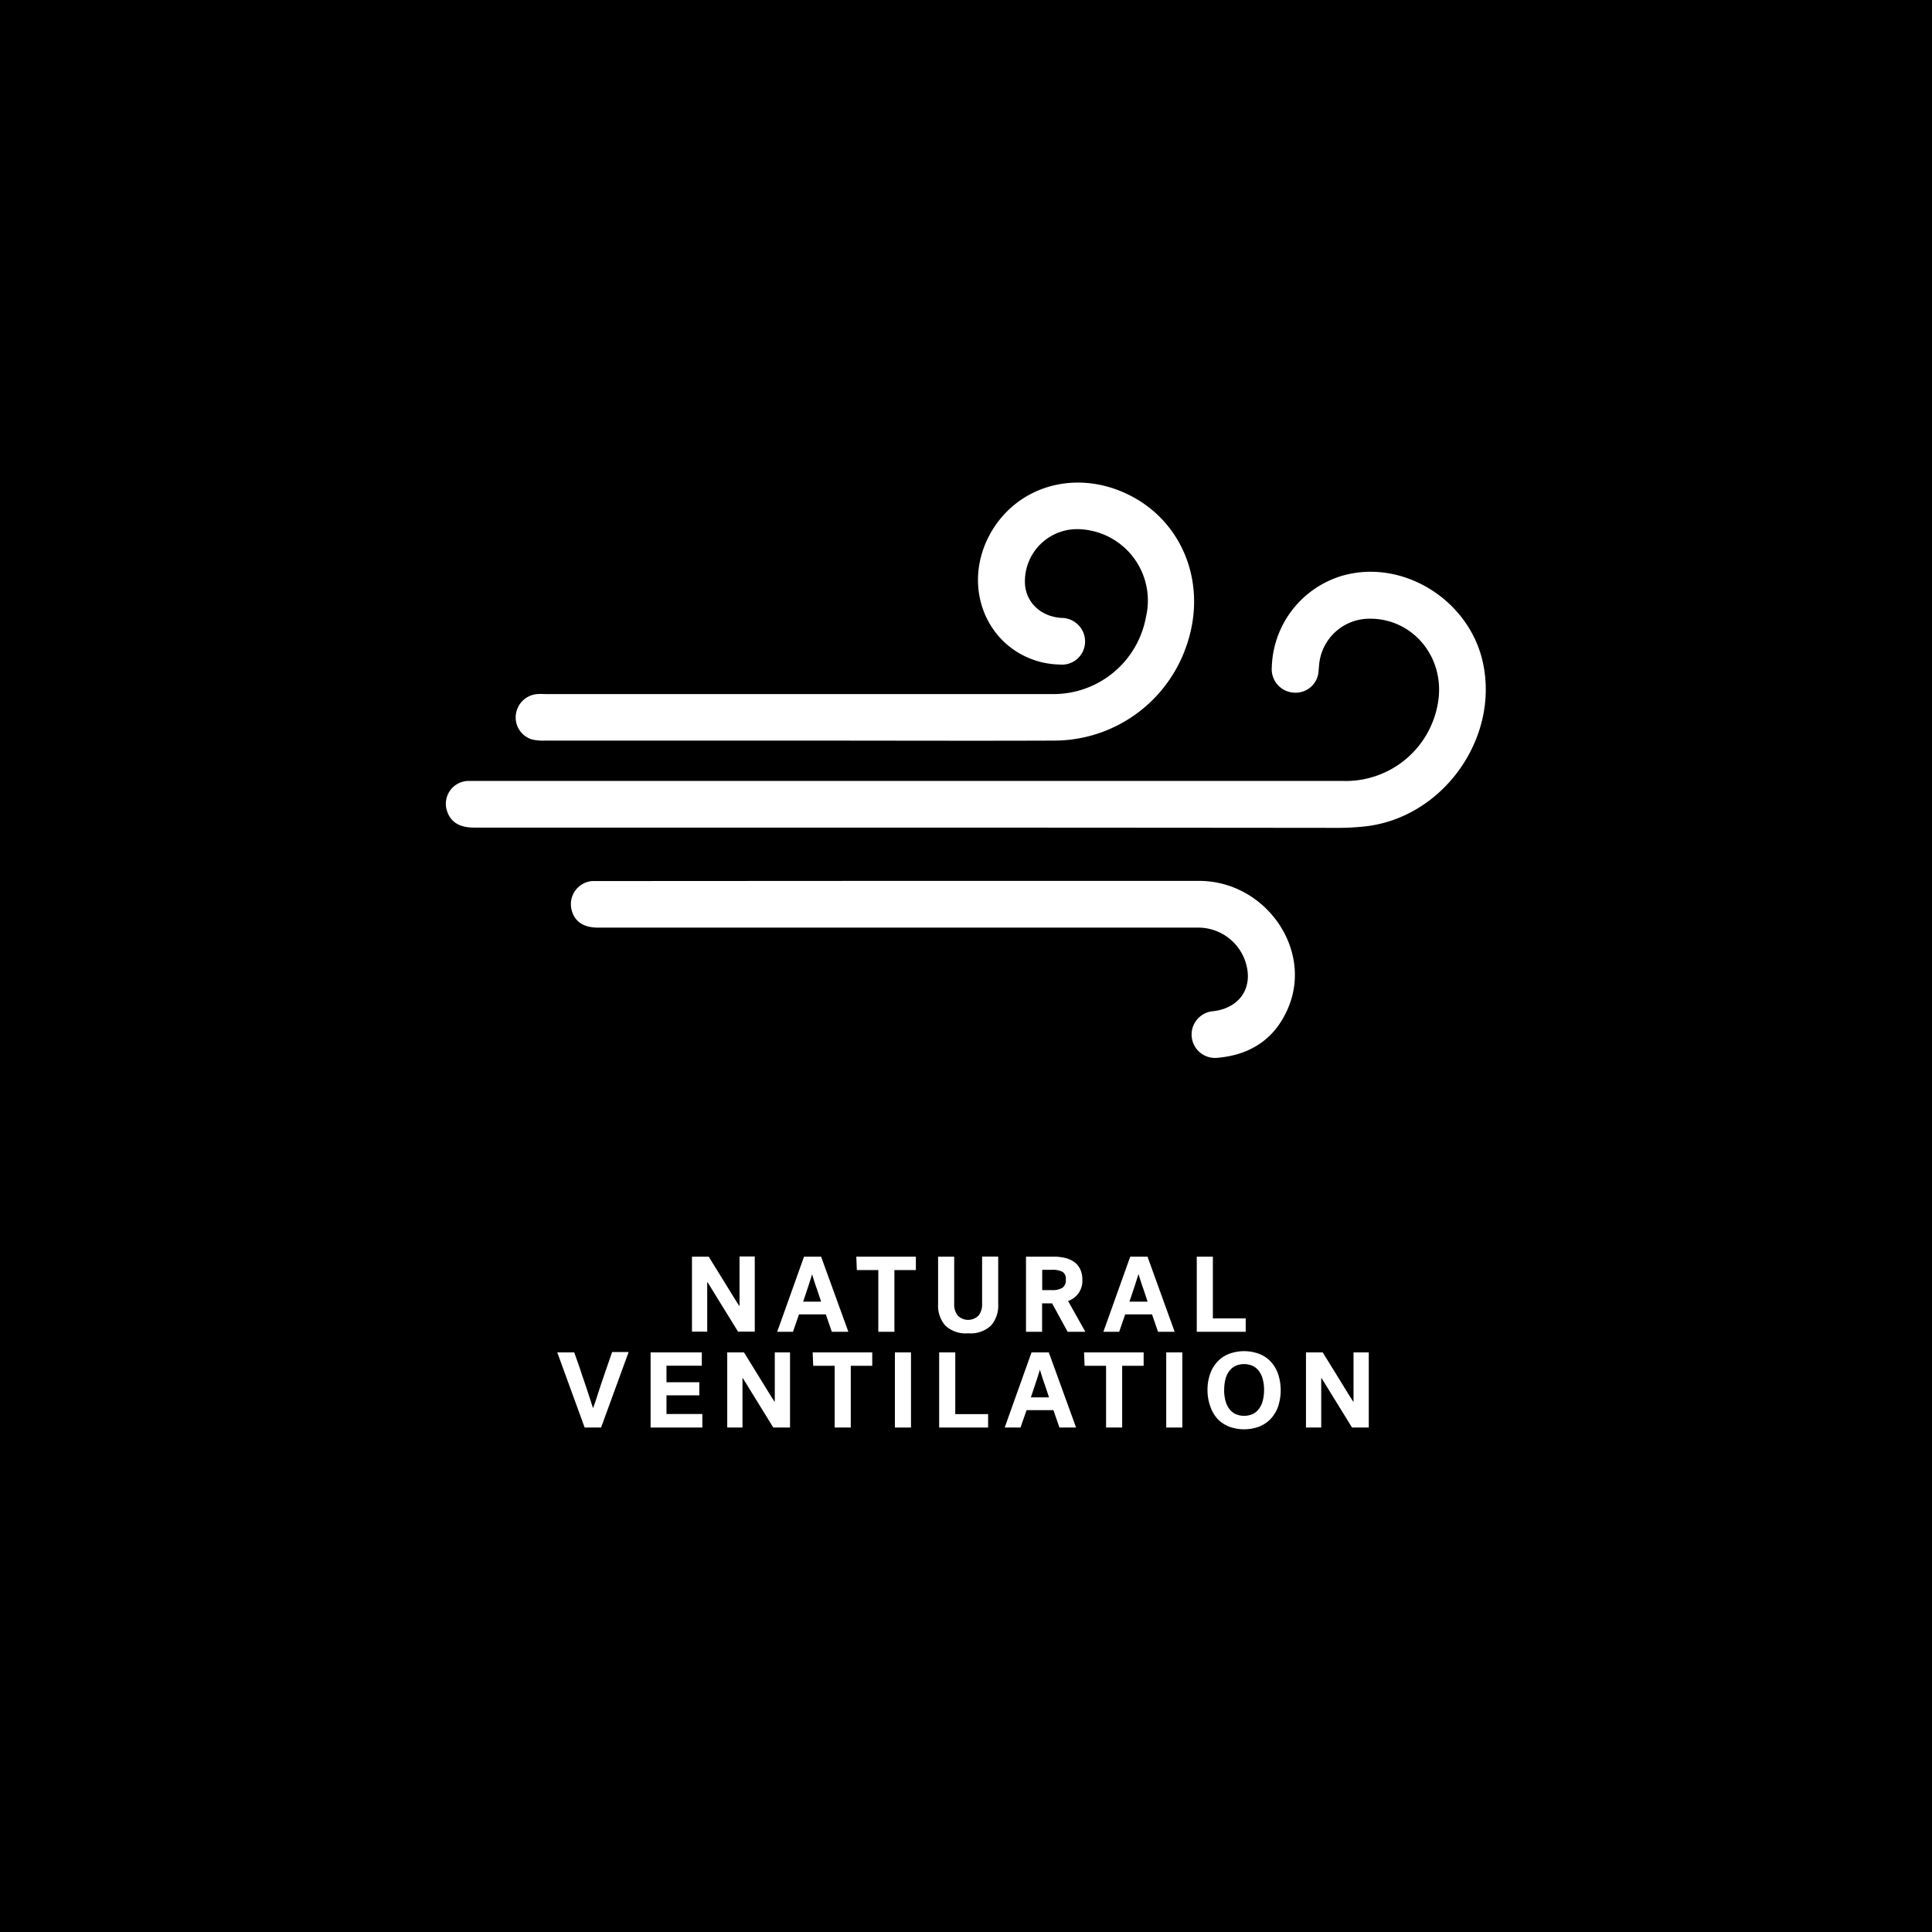 <svg xmlns="http://www.w3.org/2000/svg" viewBox="0 0 360 360"><defs><style>.cls-1{fill:#fff;}</style></defs><title>CARD</title><g id="Layer_6" data-name="Layer 6"><rect width="360" height="360"/></g><g id="LINE_ONE" data-name="LINE ONE"><path class="cls-1" d="M128.94,234.16h3.12l2.32,3.76,1.08,1.75.84,1.37.8,1.29.64,1h.06v-9.2h2.84v14h-3.12l-2.28-3.7-1.07-1.73c-.29-.46-.57-.92-.85-1.38l-.81-1.32c-.26-.42-.48-.78-.67-1.07h-.06v9.2h-2.84Z"/><path class="cls-1" d="M158.08,248.16H155l-1.12-3.24h-5l-1.12,3.24h-2.94l5-14H153Zm-6.76-10.72c0,.11-.07.26-.14.47s-.14.44-.22.7-.17.54-.27.84l-.29.87c-.23.69-.47,1.43-.74,2.22H153c-.27-.79-.51-1.53-.74-2.22-.15-.4-.26-.73-.35-1s-.17-.51-.24-.75-.14-.46-.21-.67-.11-.36-.14-.47Z"/><path class="cls-1" d="M159.56,234.16h11.1v2.5h-4v11.5h-3v-11.5h-4Z"/><path class="cls-1" d="M180.4,248.44a5.56,5.56,0,0,1-4.26-1.44,5.65,5.65,0,0,1-1.34-4v-8.84h3V243a3.33,3.33,0,0,0,.64,2.11,2.73,2.73,0,0,0,3.92,0A3.33,3.33,0,0,0,183,243v-8.86h3V243a5.65,5.65,0,0,1-1.34,4A5.56,5.56,0,0,1,180.4,248.44Z"/><path class="cls-1" d="M201.68,238.42a3.94,3.94,0,0,1-2.66,4l3.22,5.74h-3.3l-2.9-5.3h-1.86v5.3h-3v-14h5.12a8.89,8.89,0,0,1,2.21.25,4.78,4.78,0,0,1,1.69.77,3.46,3.46,0,0,1,1.08,1.32A4.47,4.47,0,0,1,201.68,238.42Zm-3.08,0A1.51,1.51,0,0,0,198,237a3.91,3.91,0,0,0-2-.39h-1.8v3.78H196a3.48,3.48,0,0,0,2-.45A1.74,1.74,0,0,0,198.6,238.44Z"/><path class="cls-1" d="M218.88,248.16h-3.1l-1.12-3.24h-5l-1.12,3.24h-2.94l5-14h3.22Zm-6.76-10.72c0,.11-.07.26-.14.47s-.14.44-.22.7-.17.54-.27.84-.2.59-.29.87c-.23.69-.47,1.43-.74,2.22h3.38c-.27-.79-.51-1.53-.74-2.22-.15-.4-.26-.73-.35-1s-.17-.51-.24-.75-.14-.46-.21-.67-.11-.36-.14-.47Z"/><path class="cls-1" d="M223,234.16h3v11.5h6.12v2.5H223Z"/></g><g id="LINE_TWO" data-name="LINE TWO"><path class="cls-1" d="M107,252c.49,1.4,1,2.75,1.4,4.06q.41,1.14.66,1.92c.17.52.35,1,.52,1.57s.34,1,.5,1.53.3.93.42,1.32h0L111,261l.51-1.59c.18-.56.37-1.14.57-1.72s.39-1.16.58-1.7c.44-1.31.91-2.66,1.4-4.06h3.08L112,266h-3.06l-5.1-14Z"/><path class="cls-1" d="M121.23,266V252h9.54v2.48h-6.58v3.08h6.12V260h-6.12v3.48h6.68V266Z"/><path class="cls-1" d="M135.51,252h3.12l2.32,3.76c.44.7.8,1.29,1.08,1.75l.84,1.37.8,1.29.64,1h.06V252h2.84v14h-3.12l-2.28-3.7-1.07-1.73c-.29-.46-.57-.92-.85-1.38l-.81-1.32c-.26-.42-.48-.78-.67-1.07h-.06V266h-2.84Z"/><path class="cls-1" d="M151.43,252h11.1v2.5h-4V266h-3v-11.5h-4Z"/><path class="cls-1" d="M166.75,252h3v14h-3Z"/><path class="cls-1" d="M175,252h3v11.5h6.12V266H175Z"/><path class="cls-1" d="M200.51,266h-3.1l-1.12-3.24h-5L190.15,266h-2.94l5-14h3.22Zm-6.76-10.72c0,.1-.07.26-.14.47s-.14.44-.22.7-.17.54-.27.84-.2.59-.29.87c-.23.69-.47,1.43-.74,2.22h3.38c-.27-.79-.51-1.53-.74-2.22-.15-.4-.26-.73-.35-1s-.17-.51-.24-.75-.14-.47-.21-.67-.11-.37-.14-.47Z"/><path class="cls-1" d="M202,252h11.1v2.5h-4V266h-3v-11.5h-4Z"/><path class="cls-1" d="M217.31,252h3v14h-3Z"/><path class="cls-1" d="M225,259a8.79,8.79,0,0,1,.49-3,6.55,6.55,0,0,1,1.38-2.29,5.82,5.82,0,0,1,2.15-1.44,8.09,8.09,0,0,1,5.6,0,5.82,5.82,0,0,1,2.15,1.44,6.55,6.55,0,0,1,1.38,2.29,9.74,9.74,0,0,1,0,6.1,6.64,6.64,0,0,1-1.38,2.29,6.07,6.07,0,0,1-2.15,1.44,8.09,8.09,0,0,1-5.6,0,6.07,6.07,0,0,1-2.15-1.44A6.64,6.64,0,0,1,225.5,262,8.83,8.83,0,0,1,225,259Zm3.1,0a8,8,0,0,0,.23,1.95,4.33,4.33,0,0,0,.69,1.52,3.24,3.24,0,0,0,1.16,1,4,4,0,0,0,3.28,0,3.24,3.24,0,0,0,1.16-1,4.33,4.33,0,0,0,.69-1.52,8,8,0,0,0,.23-1.95,7.9,7.9,0,0,0-.23-1.95,4.25,4.25,0,0,0-.69-1.52,3.14,3.14,0,0,0-1.16-1,4,4,0,0,0-3.28,0,3.14,3.14,0,0,0-1.16,1,4.25,4.25,0,0,0-.69,1.52A7.9,7.9,0,0,0,228.11,259Z"/><path class="cls-1" d="M243.35,252h3.12l2.32,3.76c.44.7.8,1.29,1.08,1.75l.84,1.37.8,1.29.64,1h.06V252h2.84v14h-3.12l-2.28-3.7-1.07-1.73c-.29-.46-.57-.92-.85-1.38l-.81-1.32c-.26-.42-.48-.78-.67-1.07h-.06V266h-2.84Z"/></g><g id="ICON"><path class="cls-1" d="M169.85,154.21H88.28c-2.68,0-4.35-1.06-5-3.14a4.26,4.26,0,0,1,3.87-5.55c.63,0,1.26,0,1.89,0H250.33a17.41,17.41,0,0,0,17.51-14c1.84-8.84-4.65-16.72-13.34-16.21a9.42,9.42,0,0,0-8.66,8.17c-.06.48-.09,1-.14,1.44a4.28,4.28,0,0,1-4.65,4.14,4.38,4.38,0,0,1-4.07-4.74,18.33,18.33,0,0,1,13-17c11.24-3.33,23.79,4.37,26.34,16.16,3.07,14.14-7.5,28.88-21.9,30.5a44.9,44.9,0,0,1-5.06.28Q209.63,154.22,169.85,154.21Z"/><path class="cls-1" d="M149.38,138H101.62a9.47,9.47,0,0,1-2.44-.2,4.27,4.27,0,0,1-3.05-4.69,4.35,4.35,0,0,1,4-3.78c.58-.05,1.16,0,1.74,0h94.2a17.51,17.51,0,0,0,17.48-14.45A13.3,13.3,0,0,0,201.2,98.61,9.73,9.73,0,0,0,191,109c.32,3.42,3.06,5.9,6.78,6.14a4.4,4.4,0,0,1,4.41,4.45,4.31,4.31,0,0,1-4.7,4.24,16.59,16.59,0,0,1-3.72-.51c-9.88-2.67-14.42-13.67-9.6-23.21,4.7-9.29,15.71-12.78,25.66-8.15,10.62,4.94,15.33,17,11.17,28.6A26.07,26.07,0,0,1,196.41,138c-15.68.06-31.36,0-47,0Z"/><path class="cls-1" d="M167.7,164.14h55.73c12.16,0,21.1,12.43,16.73,23.35-2.38,5.95-7,9.08-13.34,9.62a4.36,4.36,0,1,1-.71-8.69c5.17-.64,7.66-4.78,5.8-9.66a9.26,9.26,0,0,0-8.39-5.91c-.43,0-.87,0-1.3,0H111.48c-2.81,0-4.49-1.16-5-3.43a4.32,4.32,0,0,1,3.88-5.25c.48,0,1,0,1.45,0Z"/></g></svg>